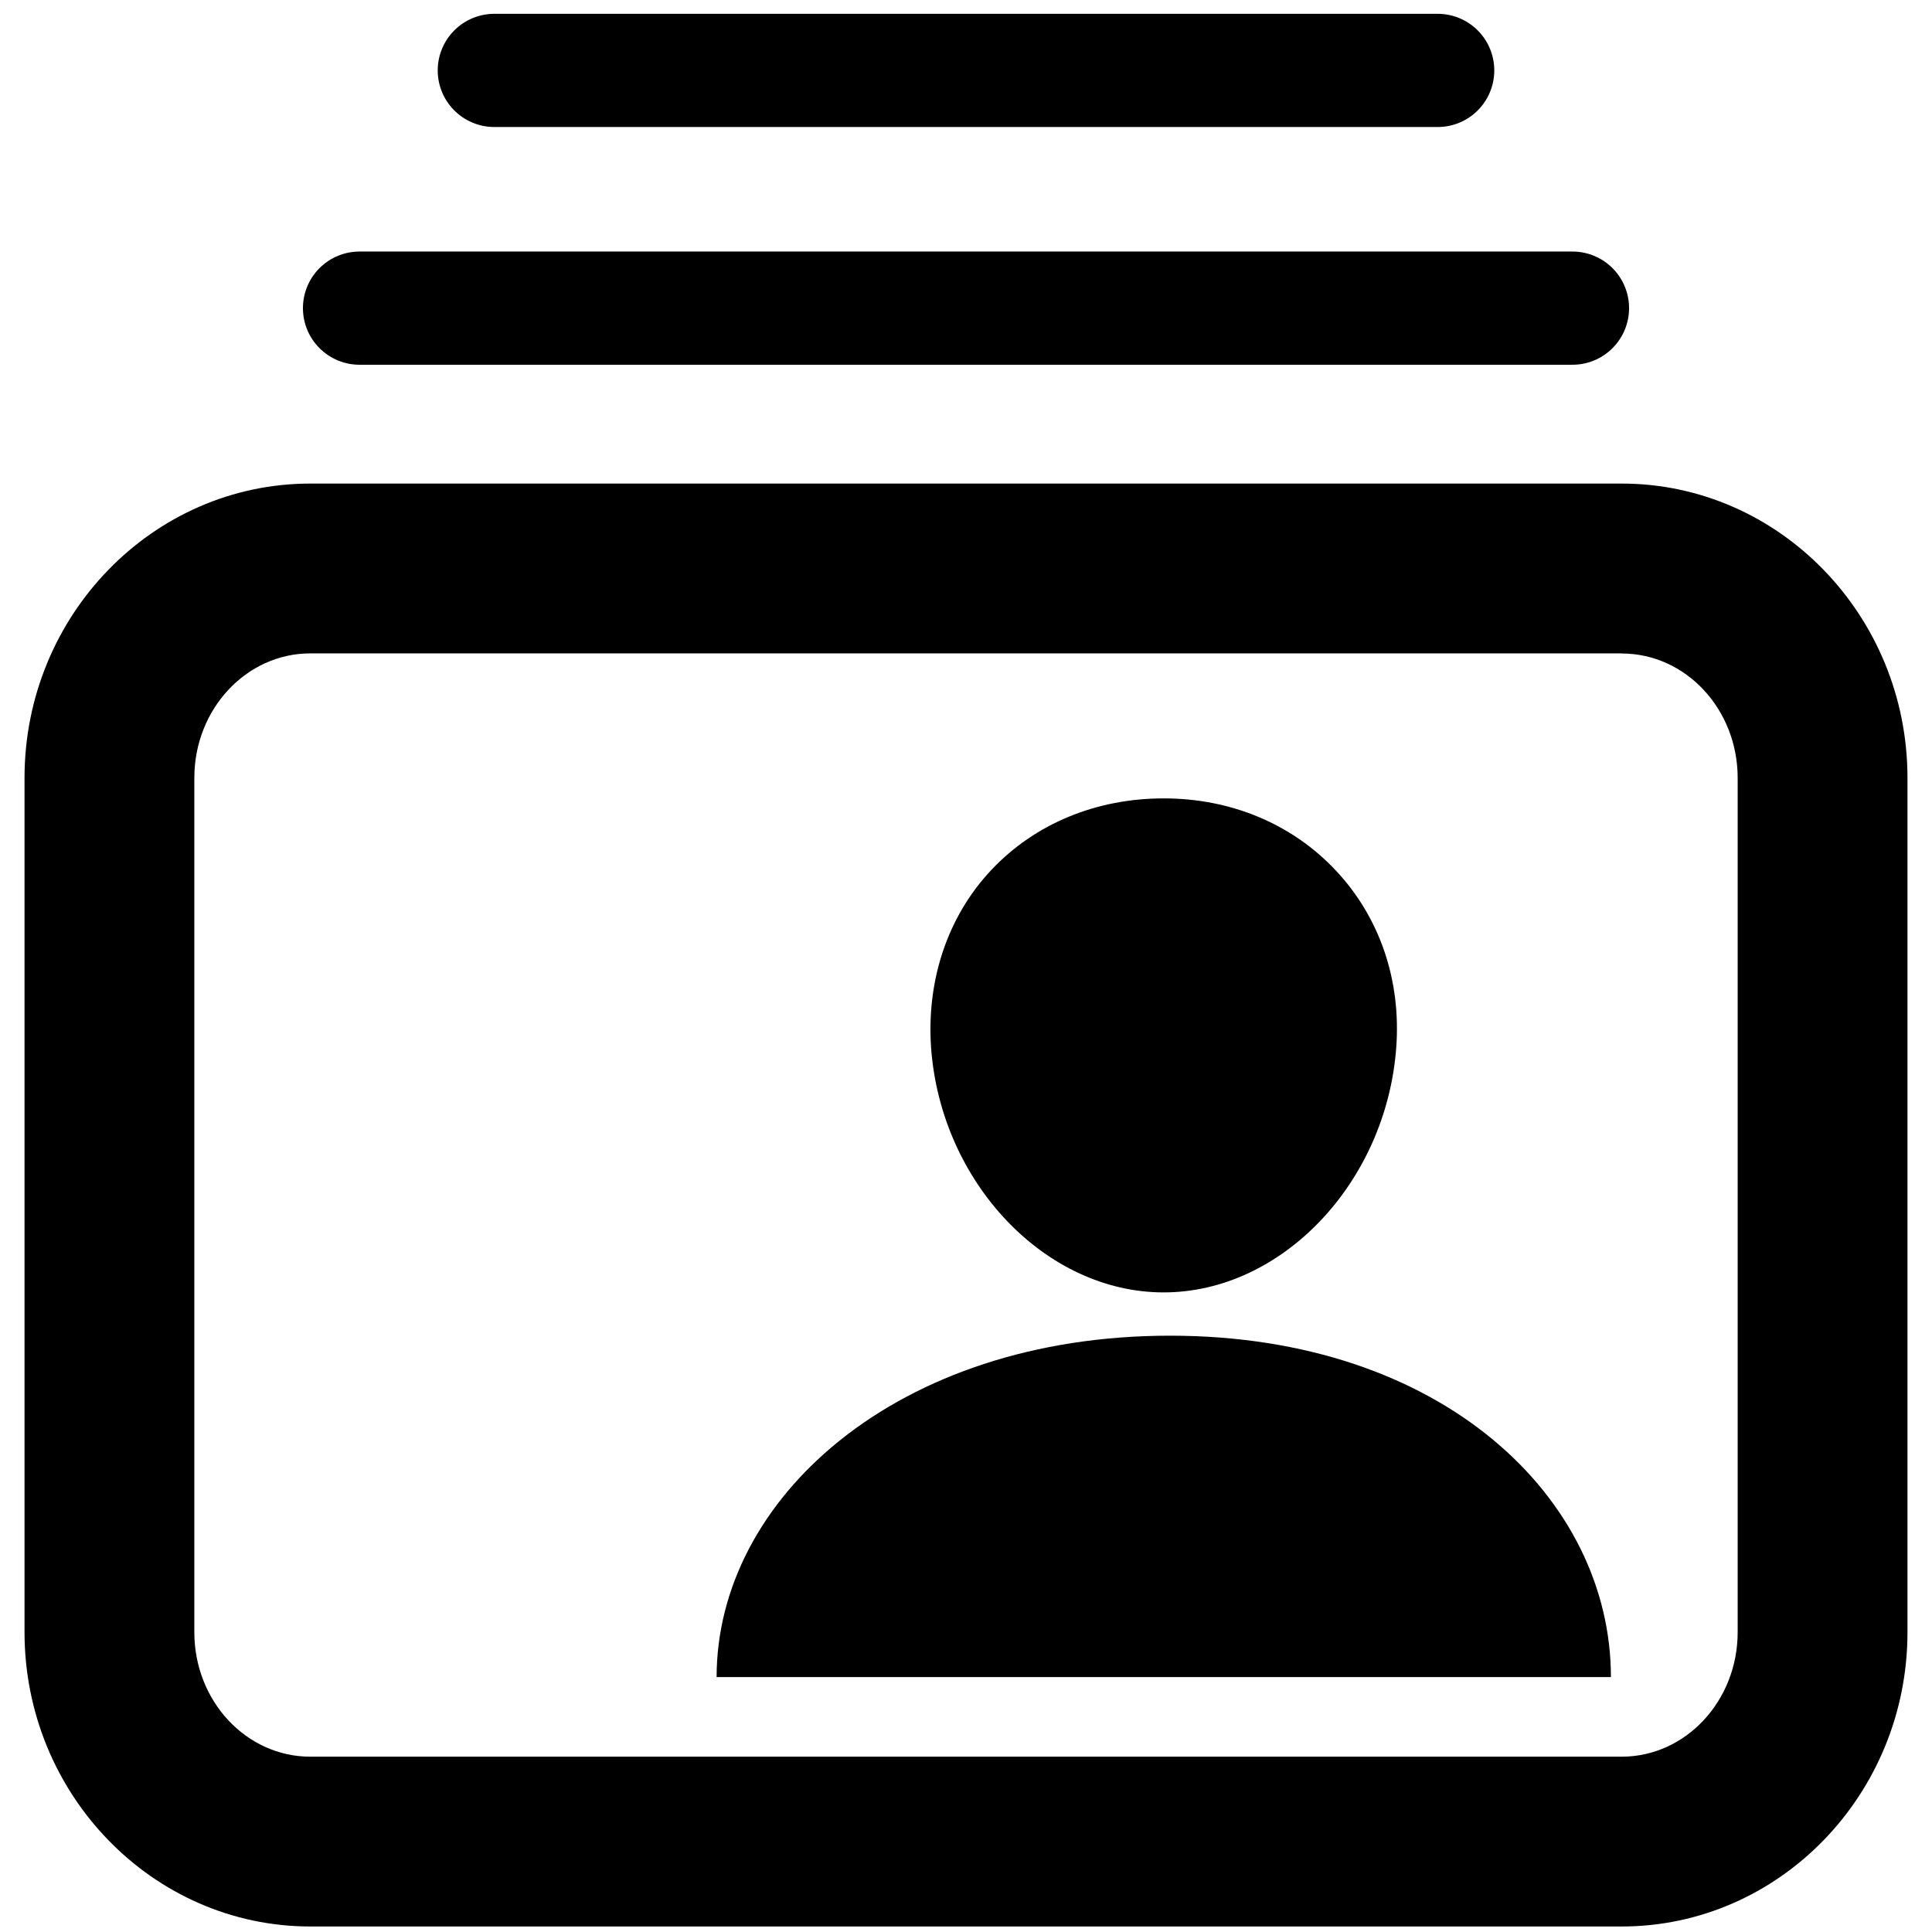 <svg xmlns="http://www.w3.org/2000/svg" viewBox="0 0 512 512">
<path d="M429.75,173.18c17,0,30.75,14.76,30.75,33V432.54c0,18.21-13.77,33-30.75,33H82.25c-17,0-30.75-14.76-30.75-33V206.15c0-18.21,13.77-33,30.75-33h347.5m0-45H82.25c-41.77,0-75.75,35-75.75,78V432.54c0,43,34,78,75.75,78h347.5c41.77,0,75.75-35,75.75-78V206.15c0-43-34-78-75.75-78Z"/><path d="M131,18.66H381m-285.72,63H416.72" style="stroke:#000;stroke-linecap:round;stroke-miterlimit:10;stroke-width:30px"/><path d="M426.91,444.45h-237c0-47.21,47.77-90.48,120.15-90.48S426.91,397.24,426.91,444.45Z"/><path d="M308.41,211.58c-17.93,0-34.14,6.72-45.66,18.93s-17.27,29.09-16,47.21c2.63,35.69,30.28,64.78,61.63,64.78s58.94-29.09,61.63-64.77c1.35-17.94-4.36-34.67-16.07-47.11C342.4,218.35,326.22,211.58,308.41,211.58Z"/>
</svg>
